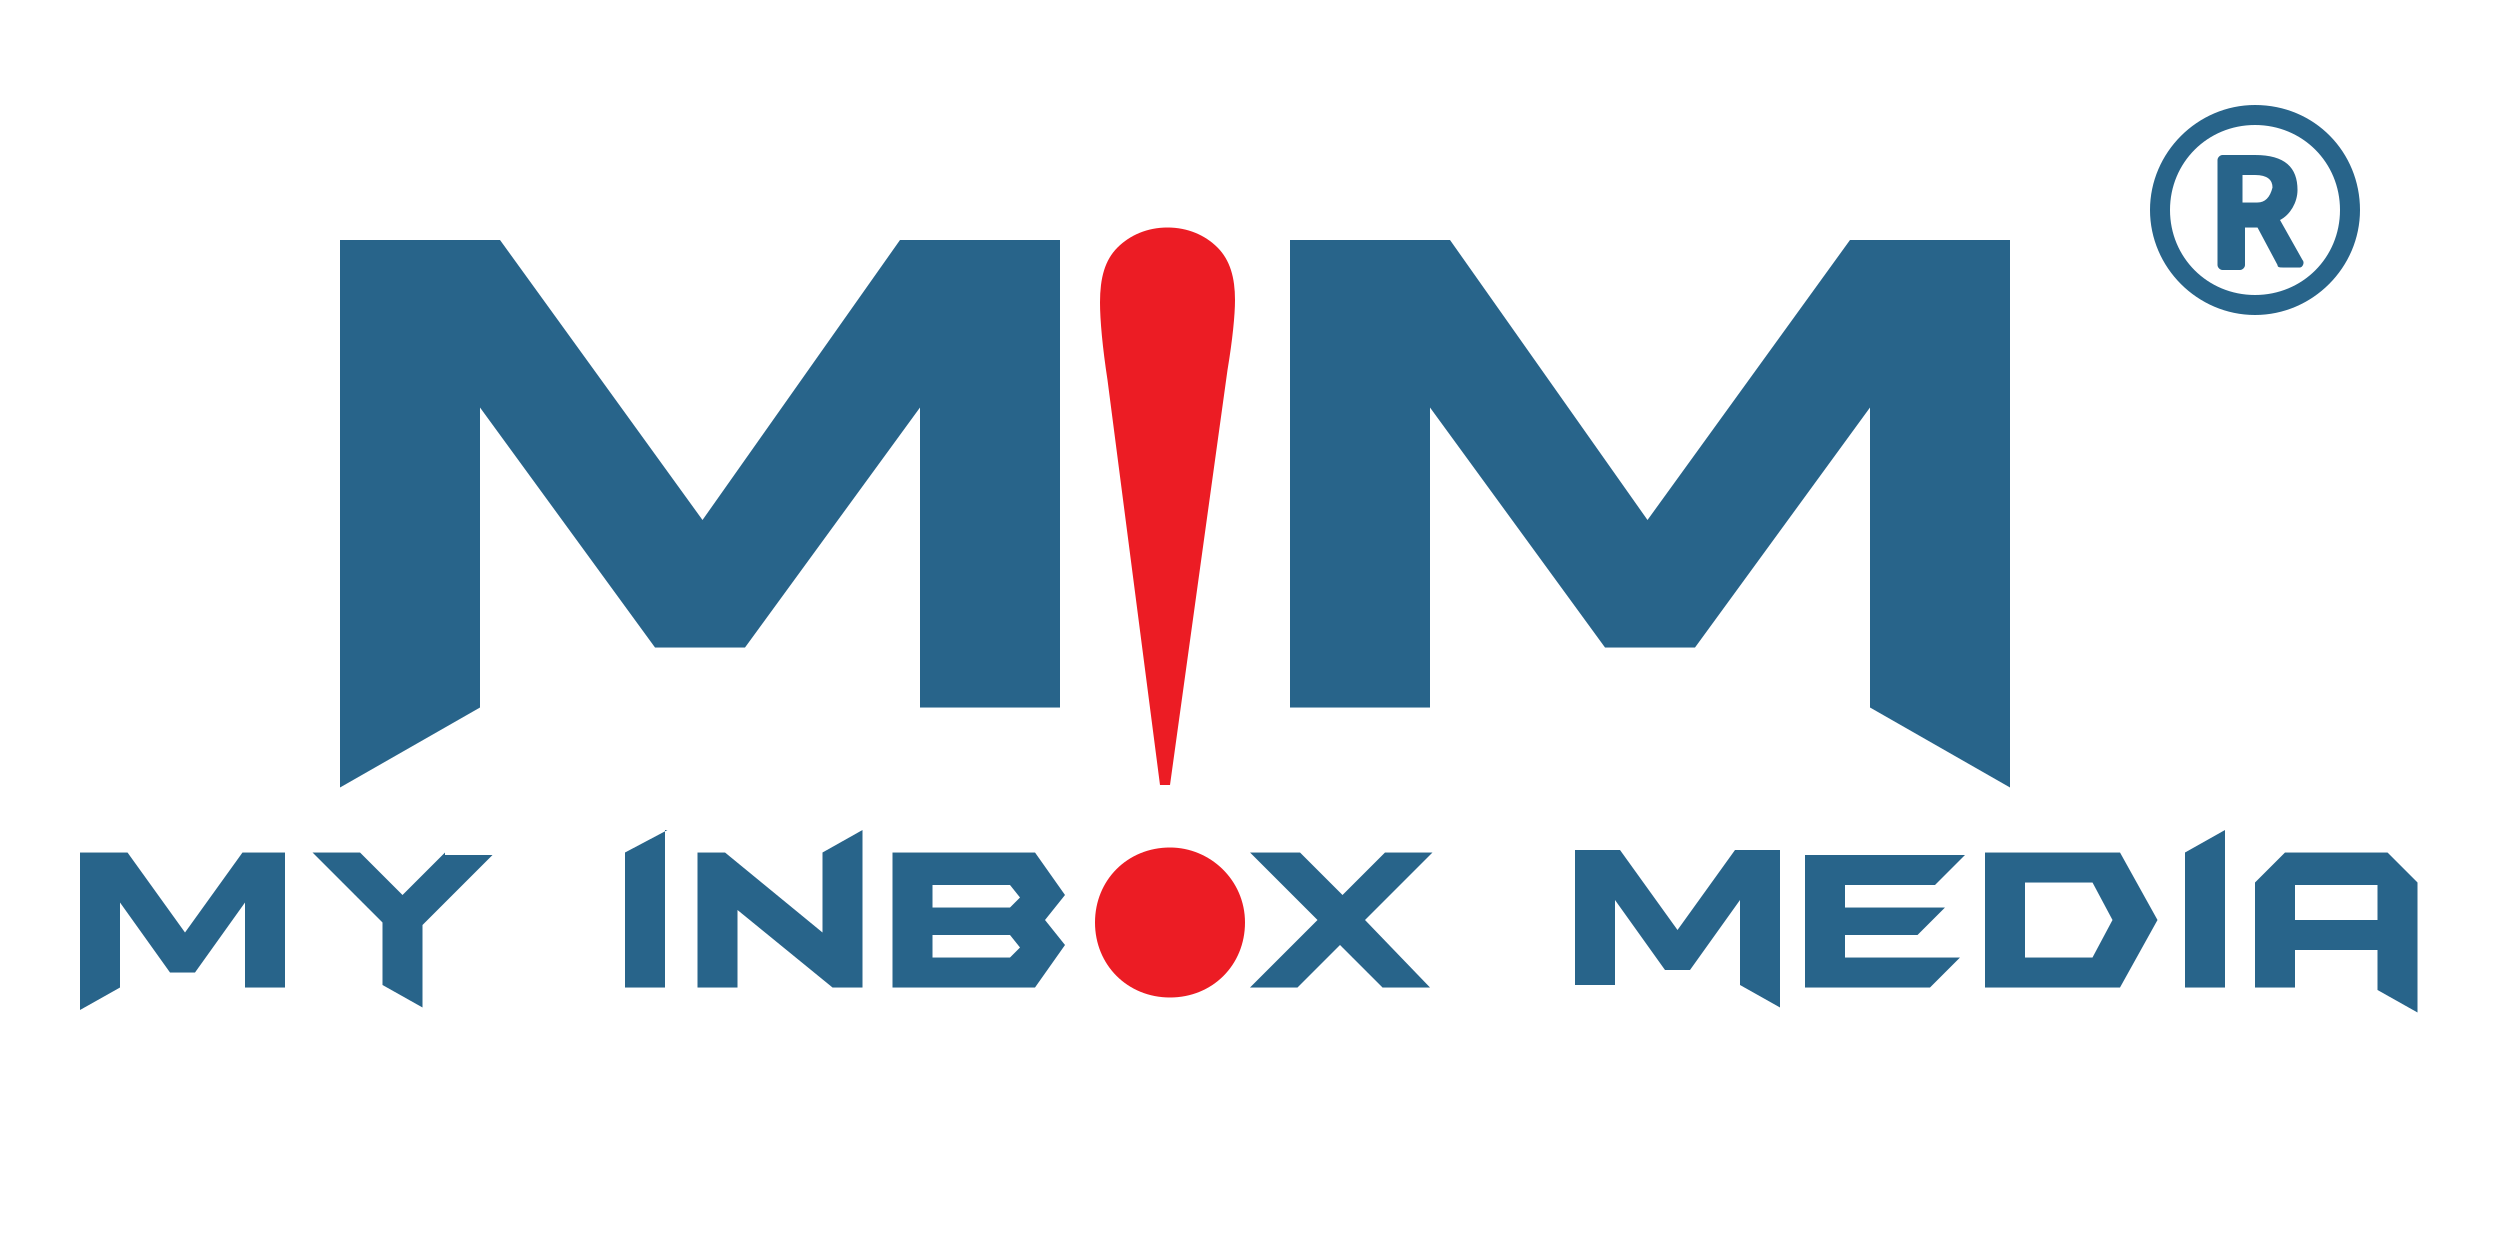 <?xml version="1.0" encoding="utf-8"?>
<!-- Generator: Adobe Illustrator 24.0.0, SVG Export Plug-In . SVG Version: 6.00 Build 0)  -->
<svg version="1.1" id="Layer_1" xmlns="http://www.w3.org/2000/svg" xmlns:xlink="http://www.w3.org/1999/xlink" x="0px" y="0px"
	 viewBox="0 0 100 50" style="enable-background:new 0 0 100 50;" xml:space="preserve">
<style type="text/css">
	.st0{fill-rule:evenodd;clip-rule:evenodd;fill:#28648A;}
	.st1{fill-rule:evenodd;clip-rule:evenodd;fill:#EC1C24;}
	.st2{fill:#28648A;}
</style>
<path class="st0" d="M42.4,28.3h-5.6v-12l-7,9.6h-3.6l-7-9.6v12l-5.6,3.2V9.6h6.4l8.1,11.2L36,9.6h6.4V28.3z M51.6,28.3h5.6v-12
	l7,9.6h3.6l7-9.6v12l5.6,3.2V9.6h-6.4l-8.1,11.2L58,9.6h-6.4V28.3z M11.5,34.1H9.7l-2.3,3.2l-2.3-3.2H3.2v6.3l1.6-0.9v-3.4l2,2.8h1
	l2-2.8v3.4h1.6V34.1z M17.8,34.1l-1.7,1.7l-1.7-1.7h-1.9l2.8,2.8v2.5l1.6,0.9V37l2.8-2.8H17.8z M26.7,33.2L25,34.1v5.4l1.6,0V33.2z
	 M34.5,33.2l-1.6,0.9v3.2L29,34.1h-1.1v5.4l1.6,0v-3.1l3.8,3.1h1.2V33.2z M40.4,38.3h-3.1v-0.9h3.1l0.4,0.5L40.4,38.3z M40.4,36.3
	h-3.1v-0.9h3.1l0.4,0.5L40.4,36.3z M41.8,36.8l0.8-1l-1.2-1.7h-5.7v5.4h5.7l1.2-1.7L41.8,36.8z M54.6,36.8l2.7-2.7h-1.9l-1.7,1.7
	l-1.7-1.7H50l2.7,2.7L50,39.5h1.9l1.7-1.7l1.7,1.7h1.9L54.6,36.8z M72.2,34.1v5.4h5l1.2-1.2h-4.6v-0.9h2.9l1.1-1.1h-4v-0.9h3.6
	l1.2-1.2H72.2z M83.7,38.3h-2.7v-3h2.7l0.8,1.5L83.7,38.3z M84.8,34.1h-5.4v5.4h5.4l1.5-2.7L84.8,34.1z M89,33.2l-1.6,0.9v5.4l1.6,0
	V33.2z M95.1,36.8h-3.3v-1.4h3.3V36.8z M95.1,36.8 M96.7,35.3l-1.2-1.2h-4.1l-1.2,1.2v4.2l1.6,0V38h3.3v1.6l1.6,0.9V35.3z M63,39.4
	h1.6V36l2,2.8h1l2-2.8v3.4l1.6,0.9v-6.3h-1.8l-2.3,3.2l-2.3-3.2H63V39.4z"/>
<path class="st1" d="M46.8,31.4h-0.4l-2.1-16.2c-0.2-1.3-0.3-2.4-0.3-3.1c0-1,0.2-1.7,0.7-2.2c0.5-0.5,1.2-0.8,2-0.8
	c0.8,0,1.5,0.3,2,0.8c0.5,0.5,0.7,1.2,0.7,2.1c0,0.6-0.1,1.6-0.3,2.8L46.8,31.4z M46.8,33.9c-1.7,0-3,1.3-3,3c0,1.7,1.3,3,3,3
	c1.7,0,3-1.3,3-3C49.8,35.2,48.4,33.9,46.8,33.9z"/>
<path class="st2" d="M90.2,4.2c-2.3,0-4.2,1.9-4.2,4.2s1.9,4.2,4.2,4.2s4.2-1.9,4.2-4.2S92.6,4.2,90.2,4.2z M90.2,11.8
	c-1.9,0-3.4-1.5-3.4-3.4c0-1.9,1.5-3.4,3.4-3.4c1.9,0,3.4,1.5,3.4,3.4C93.6,10.3,92.1,11.8,90.2,11.8z M92.1,10.4
	c-0.9-1.6-0.9-1.6-0.9-1.6c0.4-0.2,0.7-0.7,0.7-1.2c0-0.9-0.5-1.4-1.7-1.4h-1.3c-0.1,0-0.2,0.1-0.2,0.2v4.2c0,0.1,0.1,0.2,0.2,0.2
	h0.7c0.1,0,0.2-0.1,0.2-0.2V9.1h0.5l0.8,1.5c0,0.1,0.1,0.1,0.2,0.1h0.7C92.1,10.7,92.2,10.5,92.1,10.4L92.1,10.4z M90.3,8.1h-0.6V7
	h0.5c0.5,0,0.7,0.2,0.7,0.5C90.8,7.9,90.6,8.1,90.3,8.1z"/>
</svg>
